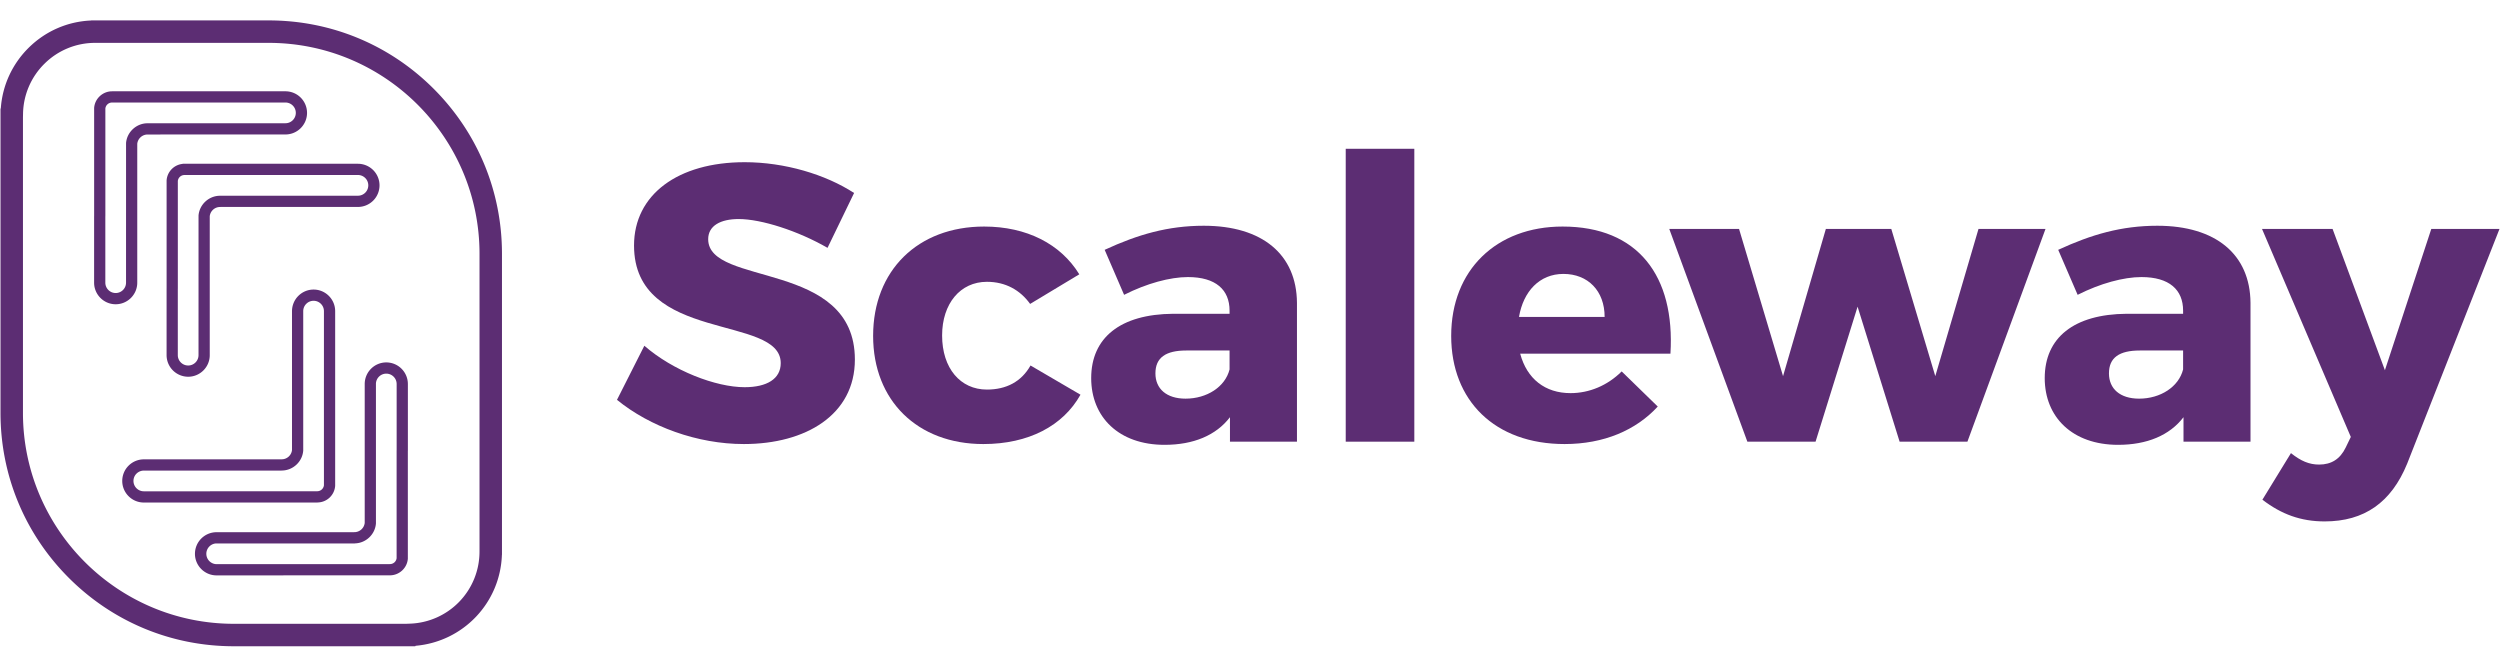 <?xml version="1.0" encoding="UTF-8" standalone="yes"?>
<svg xmlns="http://www.w3.org/2000/svg" width="750" height="200" viewBox="8 8 734 184">
  <g id="Layer_1" fill="#5C2D73">
    <path d="M258.761 58.796l-7.8 16.109c-8.614-4.983-19.44-8.46-26.075-8.46-5.355 0-8.963 1.97-8.963 5.911 0 14.023 43.07 6.026 43.07 35.348 0 16.226-14.434 24.802-32.594 24.802-13.619 0-27.589-5.1-37.25-12.981l8.032-15.878c8.381 7.302 20.953 12.17 29.451 12.17 6.519 0 10.593-2.434 10.593-7.07 0-14.371-43.071-5.795-43.071-34.537 0-14.951 12.922-24.454 32.478-24.454 11.757 0 23.748 3.592 32.129 9.04" id="Fill-1"/>
    <path d="M324.88 82.671l-14.435 8.692c-2.91-4.057-7.217-6.491-12.688-6.491-7.8 0-13.154 6.375-13.154 15.762 0 9.62 5.354 15.878 13.154 15.878 5.703 0 10.127-2.318 12.805-7.069l14.667 8.576c-5.122 9.156-15.25 14.487-28.52 14.487-19.324 0-32.361-12.749-32.361-31.756 0-19.239 13.154-32.103 32.594-32.103 12.455 0 22.467 5.099 27.938 14.024" id="Fill-4"/>
    <path d="M368.999 110.601v-5.562h-12.688c-6.054 0-9.08 2.086-9.08 6.721 0 4.52 3.259 7.418 8.846 7.418 6.287 0 11.641-3.477 12.922-8.577m19.789-19.586v40.796h-19.672v-7.186c-4.075 5.331-10.71 8.113-19.208 8.113-13.387 0-21.535-8.113-21.535-19.587 0-11.821 8.497-18.775 24.096-18.891h16.53v-.927c0-6.142-4.075-9.851-12.223-9.851-5.239 0-12.106 1.854-18.742 5.215l-5.703-13.212c9.778-4.52 18.625-7.07 29.102-7.07 17.228 0 27.239 8.46 27.355 22.6" id="Fill-6"/>
    <path d="M403.105 131.811h20.139V45.816h-20.139z" id="Fill-8"/>
    <path d="M479.12 95.187c0-7.649-4.889-12.632-12.106-12.632-6.985 0-11.758 5.099-13.038 12.632h25.144zm19.323 10.779h-44.118c1.978 7.417 7.333 11.589 14.783 11.589 5.472 0 10.826-2.202 15.017-6.374l10.593 10.315c-6.402 6.953-15.831 11.01-27.356 11.01-20.487 0-33.292-12.749-33.292-31.756 0-19.354 13.27-32.103 32.71-32.103 22.118 0 33.06 14.487 31.663 37.319z" id="Fill-10"/>
    <path d="M565.727 131.811l-12.339-39.637-12.34 39.637h-20.022l-22.932-62.469h20.488l12.921 43.23 12.572-43.23h19.208l12.921 43.23 12.688-43.23h19.673l-22.932 62.469z" id="Fill-11"/>
    <path d="M648.958 110.601v-5.562H636.27c-6.053 0-9.08 2.086-9.08 6.721 0 4.52 3.259 7.418 8.847 7.418 6.286 0 11.641-3.477 12.921-8.577m19.789-19.586v40.796h-19.672v-7.186c-4.074 5.331-10.71 8.113-19.208 8.113-13.387 0-21.535-8.113-21.535-19.587 0-11.821 8.497-18.775 24.096-18.891h16.53v-.927c0-6.142-4.074-9.851-12.223-9.851-5.238 0-12.106 1.854-18.741 5.215l-5.704-13.212c9.778-4.52 18.625-7.07 29.102-7.07 17.228 0 27.239 8.46 27.355 22.6" id="Fill-12"/>
    <path d="M714.728 138.301c-4.656 11.358-12.572 16.921-24.212 16.921-6.985 0-12.689-2.086-18.276-6.375l8.381-13.676c2.91 2.319 5.355 3.361 8.265 3.361 3.608 0 6.169-1.622 7.799-4.983l1.513-3.129-26.075-61.078h20.72l15.366 41.491 13.62-41.491h20.023l-27.124 68.959z" id="Fill-13"/>
    <path d="M38.926 65.732v19.393a3.043 3.043 0 0 0 3.039 3.041 3.044 3.044 0 0 0 3.039-3.041l.006-41.004c.278-3.249 3.051-5.794 6.313-5.794l37.51-.011h2.979a3.045 3.045 0 0 0 3.038-3.043 3.043 3.043 0 0 0-3.038-3.039H41.001a1.947 1.947 0 0 1-.108.003c-.997 0-1.846.762-1.958 1.745v31.49c0 .103-.004.181-.009.259v.001zm3.039 25.731c-3.493 0-6.335-2.844-6.335-6.338l.002-19.526.007-.125V33.835l.006-.068c.223-2.679 2.483-4.782 5.163-4.826.039-.002.078-.004.117-.004h50.887a6.343 6.343 0 0 1 6.335 6.336c0 3.496-2.842 6.339-6.335 6.339h-2.978l-37.511.012A3.06 3.06 0 0 0 48.3 44.34v40.785c0 3.494-2.842 6.338-6.335 6.338zm18.239-4.46v19.402a3.046 3.046 0 0 0 3.045 3.041 3.042 3.042 0 0 0 3.036-3.04l.005-41.002c.271-3.211 2.98-5.735 6.193-5.795l.011-.002.19-.011h40.406a3.045 3.045 0 0 0 3.041-3.042 3.045 3.045 0 0 0-3.041-3.042H62.76l-.586.006a1.967 1.967 0 0 0-1.964 1.748v31.486c0 .099-.002.175-.006.251zm3.045 25.74a6.347 6.347 0 0 1-6.341-6.338l.001-19.522c.003-.049.005-.078.005-.108V55.113l.006-.072a5.243 5.243 0 0 1 4.677-4.789l.049-.037h51.444a6.346 6.346 0 0 1 6.338 6.339 6.346 6.346 0 0 1-6.338 6.339H72.805c-.06.007-.128.011-.204.011a3.054 3.054 0 0 0-3.02 2.716v40.786c0 3.494-2.841 6.337-6.332 6.337zm-12.992 27.552c-1.706 0-3.071 1.363-3.071 3.039a3.047 3.047 0 0 0 3.042 3.046h19.415c.069-.006.134-.01.199-.01l31.1.003c.059-.006.126-.011.199-.011a1.99 1.99 0 0 0 1.966-1.745l-.003-31.514.002-.13.001-.035V93.487a3.042 3.042 0 0 0-3.035-3.042 3.047 3.047 0 0 0-3.045 3.042v40.93l-.006.068c-.267 3.207-2.967 5.728-6.177 5.796l-.064.007-.153.007h-40.37zm19.54 9.382H50.228c-3.495 0-6.338-2.845-6.338-6.343a6.344 6.344 0 0 1 6.338-6.336h40.268c.064-.007.135-.012.215-.012a3.048 3.048 0 0 0 3.019-2.713V93.516c0-3.524 2.845-6.367 6.342-6.367 3.491 0 6.332 2.843 6.332 6.338v19.452l-.002.112.002.079v31.641l-.007.071a5.243 5.243 0 0 1-5.111 4.815l-.088.013-31.401.007zm1.66 12.01a3.044 3.044 0 0 0 .117 6.083h19.432c.058-.004.116-.006.181-.006h31.099c.066-.008.133-.012.2-.012a1.98 1.98 0 0 0 1.96-1.742v-31.491c0-.1.003-.184.01-.266v-19.375a3.046 3.046 0 0 0-3.042-3.044 3.046 3.046 0 0 0-3.041 2.981l.002.095v40.901l-.006.07c-.274 3.191-2.955 5.703-6.143 5.789l-.089.019-40.68-.002zm19.473 6.089l.141 1.643-.141-1.643zm.141 3.291H71.574c-3.494 0-6.336-2.845-6.336-6.341a6.344 6.344 0 0 1 6.336-6.338l40.242.004c.071-.01.151-.016.24-.016a3.058 3.058 0 0 0 3.023-2.714v-40.68a6.346 6.346 0 0 1 6.335-6.445 6.346 6.346 0 0 1 6.338 6.341v19.549l-.01.094.001 31.637-.006.069c-.221 2.656-2.451 4.747-5.108 4.82l-.208.013H91.22l-.149.007z" id="Fill-1"/>
    <path d="M14.741 36.607v86.754c0 34.143 27.774 61.919 61.912 61.919h50.55l1.196-.045a21.142 21.142 0 0 0 20.383-21.061l.004-.673V76.64c0-34.143-27.774-61.92-61.912-61.92H37.292l-1.266.003a3.47 3.47 0 0 1-.145-.003 21.056 21.056 0 0 0-14.762 6.06 21.112 21.112 0 0 0-6.353 14.684l-.025 1.143zm115.167 155.267H76.653c-18.297 0-35.5-7.127-48.439-20.067-12.939-12.94-20.066-30.145-20.066-48.446v-89.32l.09-.089c.476-6.781 3.381-13.086 8.264-17.879 4.933-4.84 11.369-7.627 18.235-7.92l.025-.023.995-.003c.073 0 .148-.003.22 0h50.897c18.299 0 35.502 7.126 48.44 20.066 12.939 12.941 20.064 30.146 20.064 48.447v88.352l-.019.037c-.475 14.075-11.346 25.489-25.323 26.708l-.128.137z" id="Fill-3"/>
  </g>
</svg>